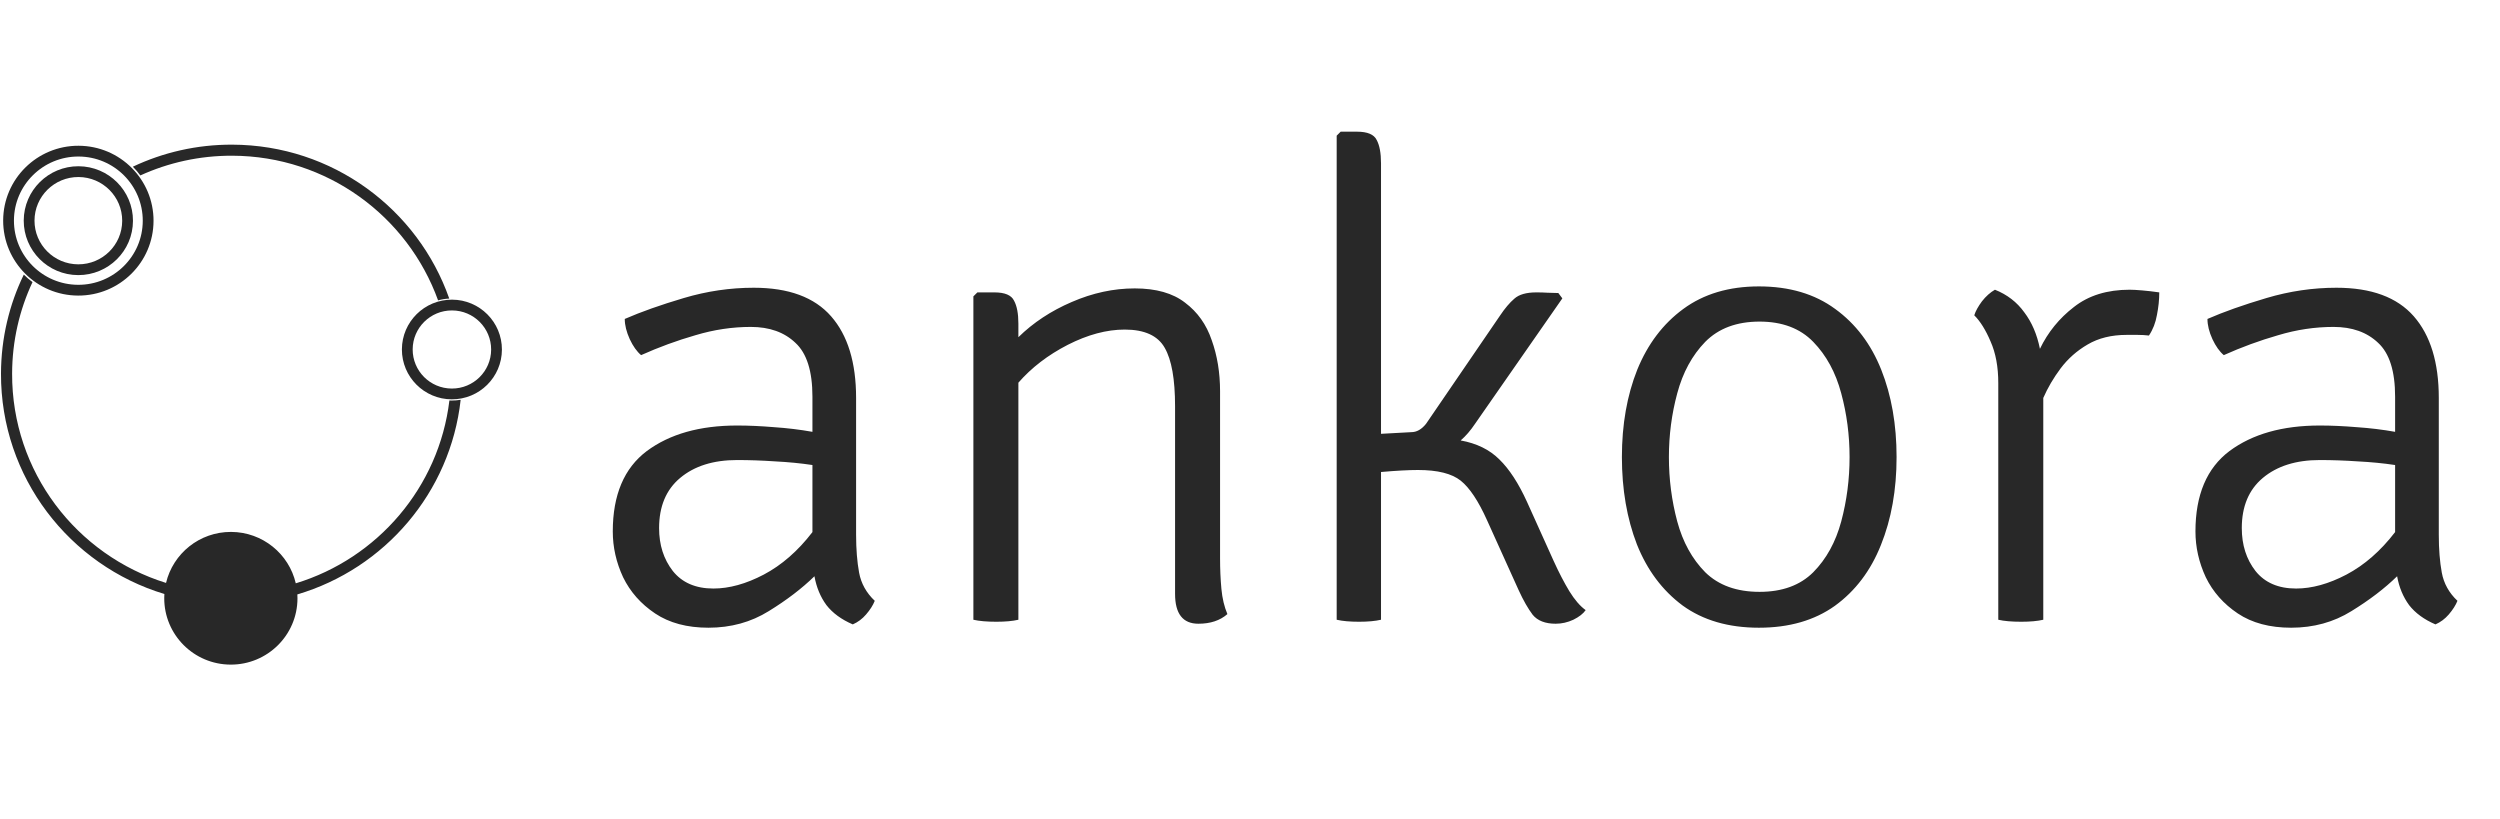 <svg width="116" height="38" viewBox="0 0 116 38" fill="none" xmlns="http://www.w3.org/2000/svg">
<path d="M28.433 24.659C28.433 22.964 28.959 21.721 30.01 20.93C31.072 20.14 32.469 19.744 34.202 19.744C34.738 19.744 35.31 19.77 35.919 19.821C36.527 19.862 37.12 19.934 37.697 20.037V18.404C37.697 17.223 37.434 16.391 36.908 15.908C36.393 15.415 35.702 15.169 34.836 15.169C33.98 15.169 33.124 15.297 32.268 15.554C31.413 15.8 30.572 16.108 29.747 16.478C29.551 16.314 29.376 16.067 29.221 15.739C29.067 15.4 28.989 15.087 28.989 14.799C29.742 14.47 30.655 14.147 31.727 13.829C32.799 13.51 33.882 13.351 34.975 13.351C36.594 13.351 37.79 13.793 38.563 14.676C39.337 15.559 39.723 16.822 39.723 18.465V24.812C39.723 25.48 39.77 26.066 39.862 26.569C39.955 27.072 40.198 27.509 40.589 27.878C40.507 28.084 40.373 28.294 40.187 28.51C40.012 28.715 39.806 28.869 39.569 28.972C39.043 28.746 38.636 28.448 38.347 28.078C38.068 27.698 37.883 27.252 37.79 26.738C37.212 27.303 36.506 27.842 35.671 28.356C34.846 28.869 33.913 29.126 32.871 29.126C31.882 29.126 31.057 28.905 30.397 28.464C29.737 28.022 29.242 27.462 28.912 26.784C28.592 26.096 28.433 25.388 28.433 24.659ZM30.582 24.504C30.582 25.285 30.794 25.947 31.217 26.492C31.65 27.036 32.279 27.308 33.103 27.308C33.836 27.308 34.614 27.093 35.439 26.661C36.274 26.22 37.027 25.562 37.697 24.689V21.577C37.151 21.495 36.573 21.439 35.965 21.408C35.367 21.367 34.779 21.346 34.202 21.346C33.098 21.346 32.217 21.624 31.557 22.178C30.907 22.723 30.582 23.498 30.582 24.504ZM56.611 25.906C56.611 26.399 56.631 26.872 56.673 27.324C56.714 27.765 56.807 28.155 56.951 28.494C56.611 28.792 56.162 28.941 55.605 28.941C54.884 28.941 54.523 28.479 54.523 27.555V18.851C54.523 17.598 54.363 16.694 54.043 16.139C53.724 15.574 53.105 15.292 52.187 15.292C51.352 15.292 50.47 15.528 49.542 16.001C48.625 16.473 47.862 17.058 47.253 17.757V28.756C46.985 28.818 46.645 28.849 46.233 28.849C45.789 28.849 45.434 28.818 45.165 28.756V13.751L45.351 13.567H46.14C46.624 13.567 46.929 13.695 47.052 13.952C47.186 14.198 47.253 14.553 47.253 15.015V15.646C47.944 14.969 48.769 14.424 49.728 14.013C50.697 13.592 51.672 13.382 52.651 13.382C53.641 13.382 54.42 13.602 54.987 14.044C55.564 14.476 55.977 15.056 56.224 15.785C56.482 16.504 56.611 17.295 56.611 18.157V25.906ZM64.079 28.756C63.811 28.818 63.47 28.849 63.058 28.849C62.635 28.849 62.29 28.818 62.022 28.756V6.295L62.207 6.11H62.965C63.45 6.11 63.754 6.239 63.878 6.495C64.012 6.742 64.079 7.101 64.079 7.574V20.129L65.486 20.052C65.734 20.052 65.96 19.924 66.167 19.667L69.6 14.645C69.827 14.306 70.049 14.044 70.265 13.859C70.482 13.664 70.822 13.567 71.286 13.567C71.482 13.567 71.652 13.572 71.796 13.582C71.941 13.582 72.111 13.587 72.307 13.597L72.493 13.844L68.44 19.667C68.234 19.975 68.012 20.232 67.775 20.437C68.518 20.571 69.116 20.864 69.569 21.316C70.033 21.767 70.461 22.425 70.853 23.287L72.09 26.029C72.328 26.553 72.57 27.021 72.817 27.431C73.065 27.832 73.317 28.125 73.575 28.309C73.462 28.474 73.271 28.623 73.003 28.756C72.735 28.88 72.462 28.941 72.183 28.941C71.699 28.941 71.343 28.802 71.116 28.525C70.899 28.238 70.683 27.858 70.466 27.385L68.997 24.135C68.595 23.241 68.188 22.63 67.775 22.301C67.363 21.973 66.703 21.808 65.795 21.808C65.362 21.808 64.79 21.839 64.079 21.901V28.756ZM88.001 21.208C88.001 22.728 87.759 24.088 87.274 25.29C86.8 26.481 86.088 27.421 85.14 28.109C84.191 28.787 83.016 29.126 81.613 29.126C80.201 29.126 79.02 28.782 78.071 28.094C77.133 27.395 76.427 26.451 75.952 25.259C75.488 24.058 75.256 22.707 75.256 21.208C75.256 19.698 75.494 18.347 75.968 17.156C76.453 15.965 77.164 15.025 78.102 14.337C79.051 13.639 80.221 13.289 81.613 13.289C83.026 13.289 84.206 13.639 85.155 14.337C86.104 15.025 86.815 15.965 87.29 17.156C87.764 18.347 88.001 19.698 88.001 21.208ZM77.437 21.208C77.437 22.235 77.566 23.231 77.824 24.196C78.082 25.151 78.515 25.937 79.123 26.553C79.742 27.159 80.582 27.462 81.644 27.462C82.696 27.462 83.526 27.159 84.134 26.553C84.743 25.937 85.176 25.151 85.433 24.196C85.691 23.231 85.82 22.235 85.82 21.208C85.82 20.191 85.691 19.205 85.433 18.25C85.176 17.284 84.743 16.488 84.134 15.862C83.526 15.236 82.696 14.922 81.644 14.922C80.582 14.922 79.742 15.236 79.123 15.862C78.515 16.488 78.082 17.284 77.824 18.25C77.566 19.205 77.437 20.191 77.437 21.208ZM91.606 14.63C91.668 14.434 91.787 14.219 91.962 13.982C92.147 13.746 92.349 13.567 92.565 13.443C93.132 13.669 93.586 14.018 93.926 14.491C94.277 14.953 94.519 15.518 94.653 16.186C95.024 15.415 95.55 14.768 96.231 14.244C96.911 13.71 97.772 13.443 98.814 13.443C98.958 13.443 99.149 13.454 99.386 13.474C99.633 13.495 99.901 13.525 100.19 13.567C100.19 13.905 100.154 14.255 100.082 14.614C100.02 14.974 99.896 15.292 99.711 15.569C99.546 15.549 99.371 15.539 99.185 15.539C99.01 15.539 98.84 15.539 98.674 15.539C97.973 15.539 97.37 15.687 96.865 15.985C96.37 16.273 95.952 16.642 95.612 17.094C95.282 17.536 95.014 17.993 94.808 18.465V28.756C94.54 28.818 94.199 28.849 93.787 28.849C93.344 28.849 92.988 28.818 92.72 28.756V17.772C92.72 17.023 92.601 16.381 92.364 15.847C92.137 15.312 91.885 14.907 91.606 14.63ZM101.869 24.659C101.869 22.964 102.395 21.721 103.446 20.93C104.509 20.14 105.906 19.744 107.638 19.744C108.174 19.744 108.746 19.77 109.355 19.821C109.963 19.862 110.556 19.934 111.133 20.037V18.404C111.133 17.223 110.87 16.391 110.345 15.908C109.829 15.415 109.138 15.169 108.272 15.169C107.416 15.169 106.56 15.297 105.705 15.554C104.849 15.8 104.008 16.108 103.184 16.478C102.988 16.314 102.812 16.067 102.658 15.739C102.503 15.4 102.426 15.087 102.426 14.799C103.178 14.47 104.091 14.147 105.163 13.829C106.236 13.51 107.318 13.351 108.411 13.351C110.03 13.351 111.226 13.793 112 14.676C112.773 15.559 113.16 16.822 113.16 18.465V24.812C113.16 25.48 113.206 26.066 113.299 26.569C113.392 27.072 113.634 27.509 114.026 27.878C113.943 28.084 113.809 28.294 113.624 28.51C113.448 28.715 113.242 28.869 113.005 28.972C112.479 28.746 112.072 28.448 111.783 28.078C111.505 27.698 111.319 27.252 111.226 26.738C110.649 27.303 109.942 27.842 109.107 28.356C108.282 28.869 107.349 29.126 106.308 29.126C105.318 29.126 104.493 28.905 103.833 28.464C103.173 28.022 102.678 27.462 102.348 26.784C102.029 26.096 101.869 25.388 101.869 24.659ZM104.019 24.504C104.019 25.285 104.23 25.947 104.653 26.492C105.086 27.036 105.715 27.308 106.54 27.308C107.272 27.308 108.05 27.093 108.875 26.661C109.71 26.22 110.463 25.562 111.133 24.689V21.577C110.587 21.495 110.009 21.439 109.401 21.408C108.803 21.367 108.215 21.346 107.638 21.346C106.535 21.346 105.653 21.624 104.993 22.178C104.344 22.723 104.019 23.498 104.019 24.504Z" fill="#282828"/>
<path d="M3.647 7.013C1.858 7.007 0.403 8.447 0.397 10.228C0.391 12.009 1.836 13.459 3.625 13.465C5.413 13.471 6.868 12.031 6.874 10.25C6.88 8.468 5.435 7.019 3.647 7.013Z" stroke="#282828" stroke-width="0.5"/>
<path d="M3.643 7.964C2.382 7.96 1.356 8.975 1.351 10.232C1.347 11.488 2.366 12.511 3.628 12.515C4.889 12.519 5.916 11.504 5.92 10.247C5.924 8.991 4.905 7.969 3.643 7.964Z" stroke="#282828" stroke-width="0.5"/>
<path d="M18.898 16.21C18.902 15.071 19.832 14.15 20.976 14.154C22.119 14.158 23.043 15.085 23.039 16.224C23.035 17.363 22.105 18.283 20.962 18.279C19.818 18.275 18.895 17.349 18.898 16.21Z" stroke="#282828" stroke-width="0.5"/>
<path fill-rule="evenodd" clip-rule="evenodd" d="M7.627 27.562C7.623 27.624 7.621 27.686 7.621 27.749C7.615 29.45 8.994 30.833 10.701 30.838C12.408 30.844 13.797 29.471 13.803 27.77C13.803 27.707 13.801 27.643 13.797 27.581C17.849 26.38 20.897 22.853 21.375 18.551C21.24 18.574 21.102 18.585 20.961 18.585C20.924 18.585 20.888 18.584 20.852 18.582C20.369 22.611 17.515 25.912 13.724 27.066C13.409 25.704 12.186 24.686 10.722 24.681C9.257 24.676 8.027 25.687 7.704 27.048C3.552 25.757 0.546 21.891 0.562 17.332C0.567 15.816 0.905 14.38 1.508 13.09C1.365 12.984 1.23 12.867 1.104 12.741C0.431 14.129 0.052 15.686 0.046 17.331C0.03 22.148 3.226 26.23 7.627 27.562ZM6.512 8.14C7.811 7.548 9.256 7.22 10.777 7.225C15.18 7.24 18.92 10.036 20.327 13.937C20.493 13.89 20.666 13.862 20.845 13.853C19.391 9.708 15.438 6.728 10.779 6.712C9.128 6.706 7.562 7.074 6.164 7.735C6.29 7.861 6.406 7.996 6.512 8.14Z" fill="#282828"/>
</svg>
